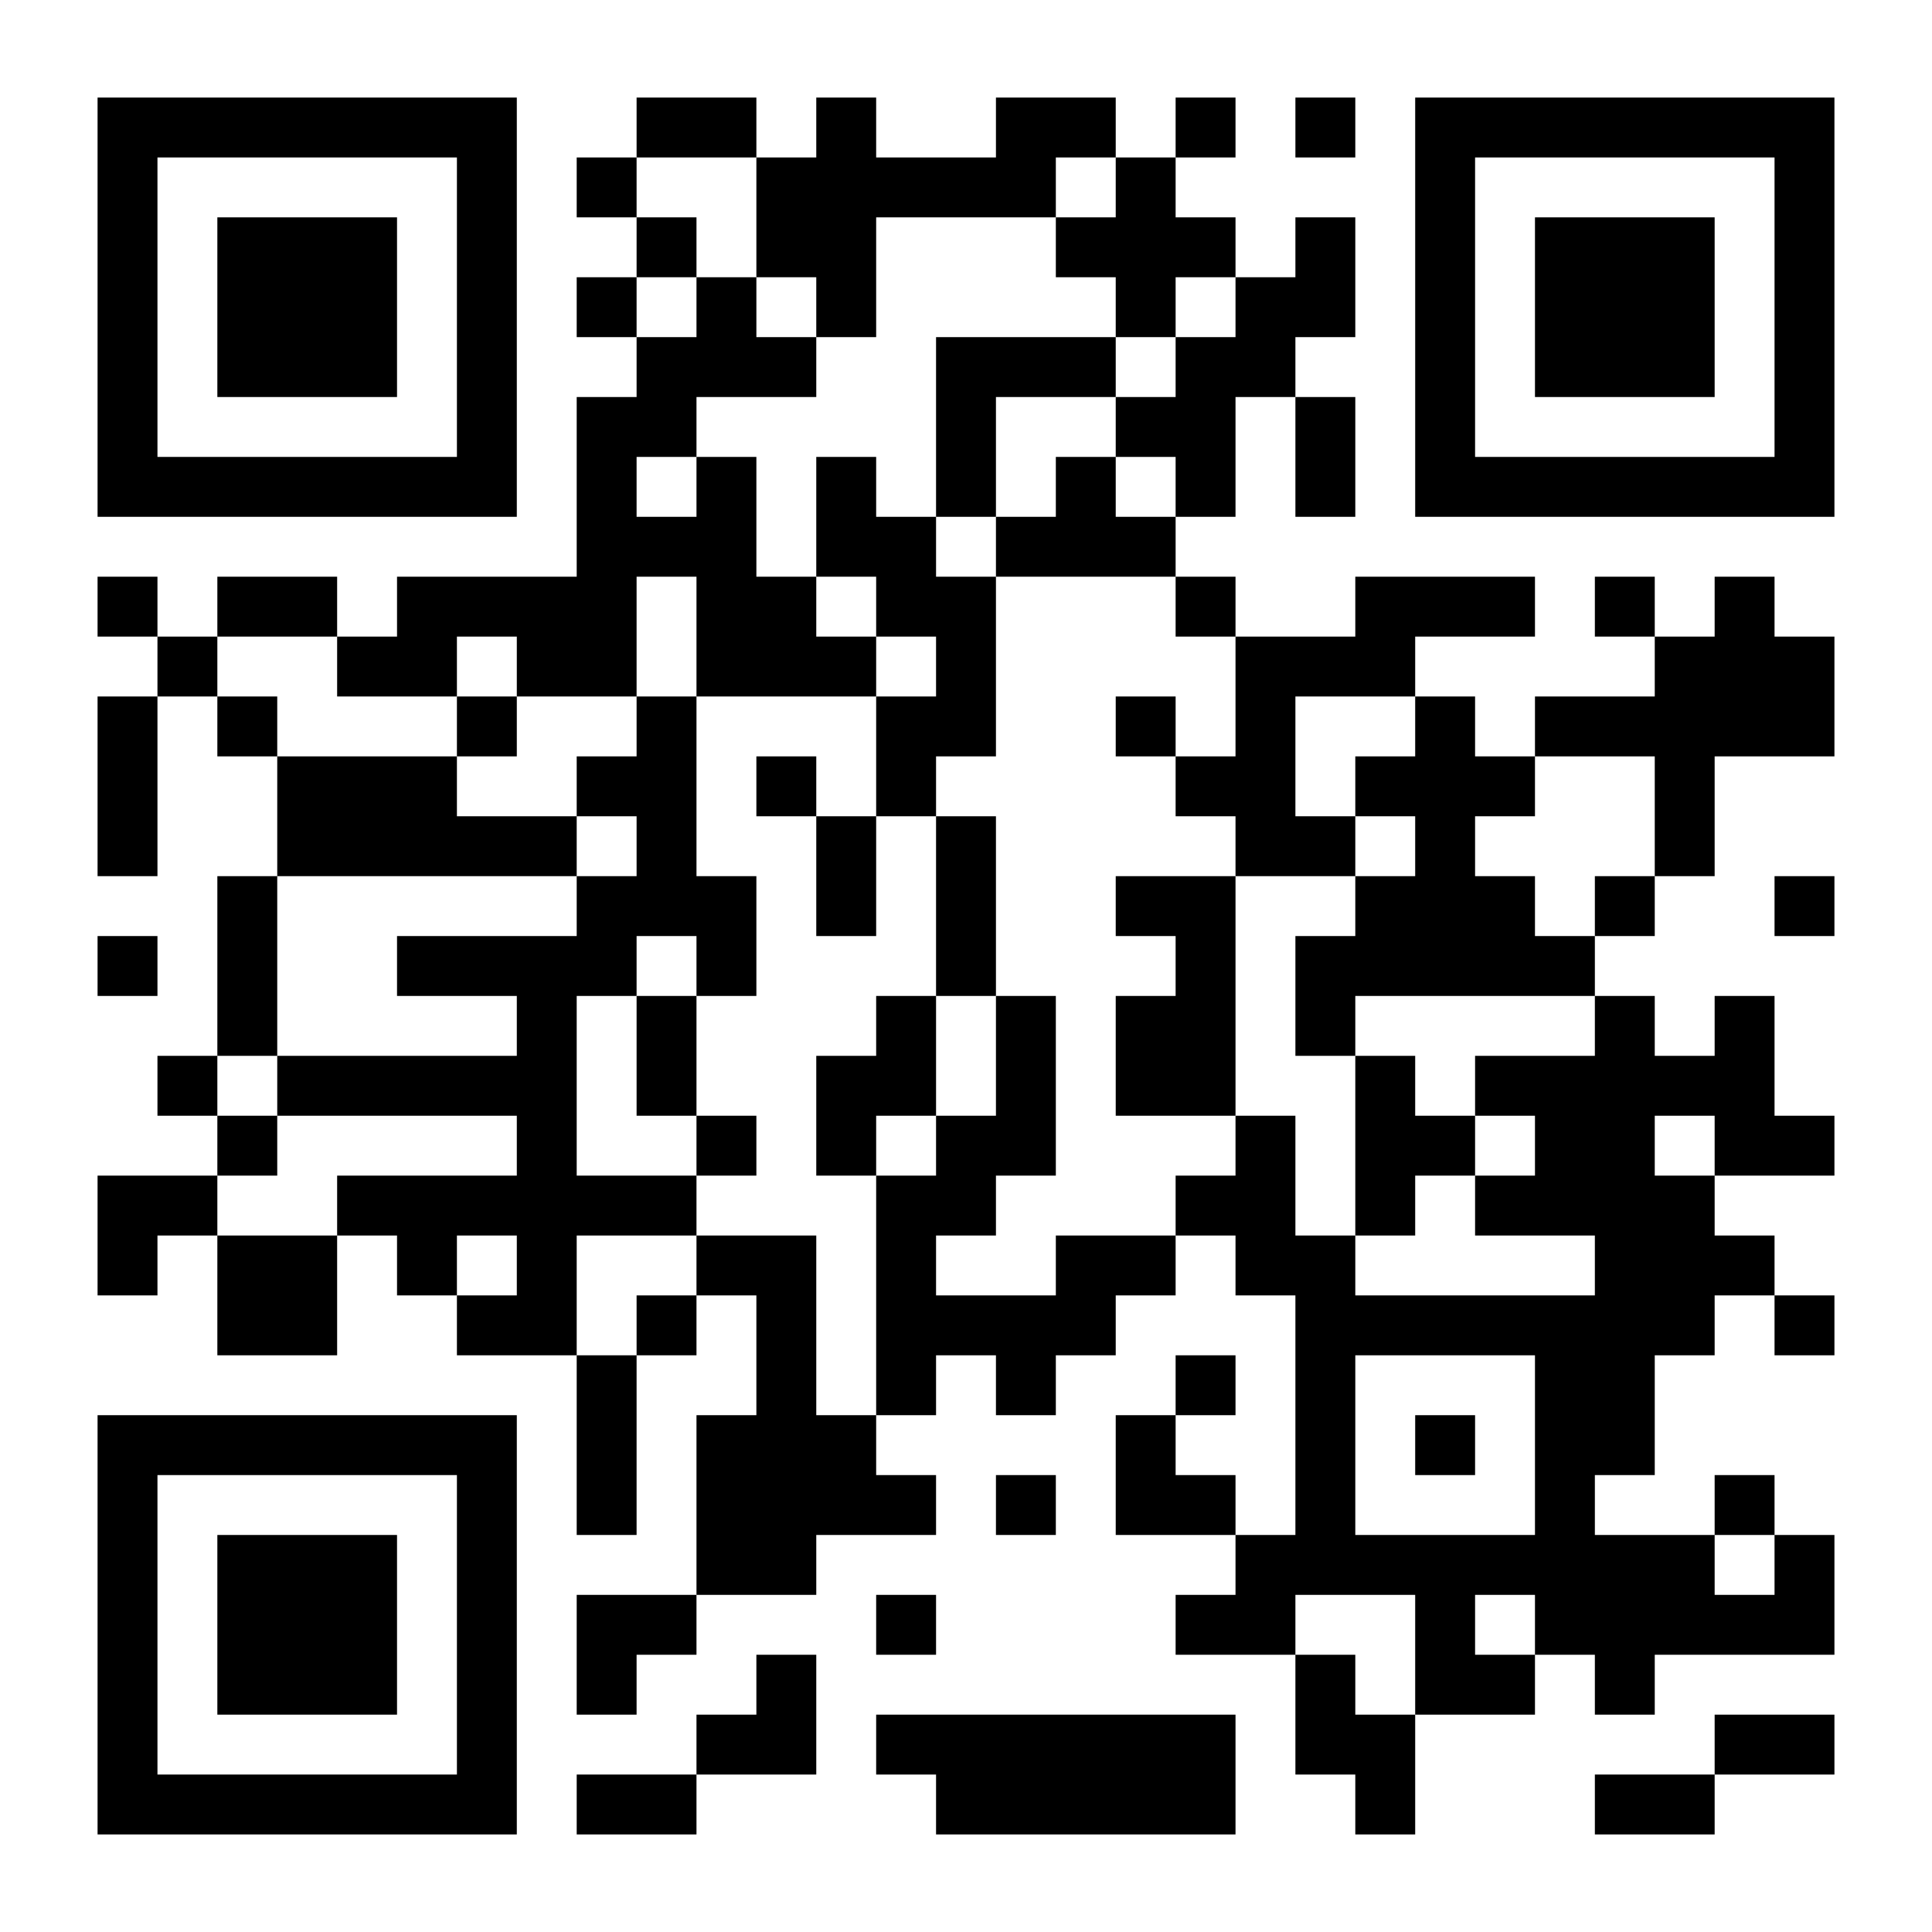 <?xml version="1.0" standalone="no"?>
<!DOCTYPE svg PUBLIC "-//W3C//DTD SVG 20010904//EN"
 "http://www.w3.org/TR/2001/REC-SVG-20010904/DTD/svg10.dtd">
<svg version="1.0" xmlns="http://www.w3.org/2000/svg"
 width="2000pt" height="2000pt" viewBox="0 0 2000 2000"
 preserveAspectRatio="xMidYMid meet">
<g transform="translate(0,2000) scale(0.1,-0.1)"
fill="#000000" stroke="none">
<path d="M1010 16820 l0 -2170 2170 0 2170 0 0 2170 0 2170 -2170 0 -2170 0 0
-2170z m3720 0 l0 -1550 -1550 0 -1550 0 0 1550 0 1550 1550 0 1550 0 0 -1550z"/>
<path d="M2250 16820 l0 -930 930 0 930 0 0 930 0 930 -930 0 -930 0 0 -930z"/>
<path d="M6590 18680 l0 -310 -310 0 -310 0 0 -310 0 -310 310 0 310 0 0 -310
0 -310 -310 0 -310 0 0 -310 0 -310 310 0 310 0 0 -310 0 -310 -310 0 -310 0
0 -930 0 -930 -930 0 -930 0 0 -310 0 -310 -310 0 -310 0 0 310 0 310 -620 0
-620 0 0 -310 0 -310 -310 0 -310 0 0 310 0 310 -310 0 -310 0 0 -310 0 -310
310 0 310 0 0 -310 0 -310 -310 0 -310 0 0 -930 0 -930 310 0 310 0 0 930 0
930 310 0 310 0 0 -310 0 -310 310 0 310 0 0 -620 0 -620 -310 0 -310 0 0
-930 0 -930 -310 0 -310 0 0 -310 0 -310 310 0 310 0 0 -310 0 -310 -620 0
-620 0 0 -620 0 -620 310 0 310 0 0 310 0 310 310 0 310 0 0 -620 0 -620 620
0 620 0 0 620 0 620 310 0 310 0 0 -310 0 -310 310 0 310 0 0 -310 0 -310 620
0 620 0 0 -930 0 -930 310 0 310 0 0 930 0 930 310 0 310 0 0 310 0 310 310 0
310 0 0 -620 0 -620 -310 0 -310 0 0 -930 0 -930 -620 0 -620 0 0 -620 0 -620
310 0 310 0 0 310 0 310 310 0 310 0 0 310 0 310 620 0 620 0 0 310 0 310 620
0 620 0 0 310 0 310 -310 0 -310 0 0 310 0 310 310 0 310 0 0 310 0 310 310 0
310 0 0 -310 0 -310 310 0 310 0 0 310 0 310 310 0 310 0 0 310 0 310 310 0
310 0 0 310 0 310 310 0 310 0 0 -310 0 -310 310 0 310 0 0 -1240 0 -1240
-310 0 -310 0 0 310 0 310 -310 0 -310 0 0 310 0 310 310 0 310 0 0 310 0 310
-310 0 -310 0 0 -310 0 -310 -310 0 -310 0 0 -620 0 -620 620 0 620 0 0 -310
0 -310 -310 0 -310 0 0 -310 0 -310 620 0 620 0 0 -620 0 -620 310 0 310 0 0
-310 0 -310 310 0 310 0 0 620 0 620 620 0 620 0 0 310 0 310 310 0 310 0 0
-310 0 -310 310 0 310 0 0 310 0 310 930 0 930 0 0 620 0 620 -310 0 -310 0 0
310 0 310 -310 0 -310 0 0 -310 0 -310 -620 0 -620 0 0 310 0 310 310 0 310 0
0 620 0 620 310 0 310 0 0 310 0 310 310 0 310 0 0 -310 0 -310 310 0 310 0 0
310 0 310 -310 0 -310 0 0 310 0 310 -310 0 -310 0 0 310 0 310 620 0 620 0 0
310 0 310 -310 0 -310 0 0 620 0 620 -310 0 -310 0 0 -310 0 -310 -310 0 -310
0 0 310 0 310 -310 0 -310 0 0 310 0 310 310 0 310 0 0 310 0 310 310 0 310 0
0 620 0 620 620 0 620 0 0 620 0 620 -310 0 -310 0 0 310 0 310 -310 0 -310 0
0 -310 0 -310 -310 0 -310 0 0 310 0 310 -310 0 -310 0 0 -310 0 -310 310 0
310 0 0 -310 0 -310 -620 0 -620 0 0 -310 0 -310 -310 0 -310 0 0 310 0 310
-310 0 -310 0 0 310 0 310 620 0 620 0 0 310 0 310 -930 0 -930 0 0 -310 0
-310 -620 0 -620 0 0 310 0 310 -310 0 -310 0 0 310 0 310 310 0 310 0 0 620
0 620 310 0 310 0 0 -620 0 -620 310 0 310 0 0 620 0 620 -310 0 -310 0 0 310
0 310 310 0 310 0 0 620 0 620 -310 0 -310 0 0 -310 0 -310 -310 0 -310 0 0
310 0 310 -310 0 -310 0 0 310 0 310 310 0 310 0 0 310 0 310 -310 0 -310 0 0
-310 0 -310 -310 0 -310 0 0 310 0 310 -620 0 -620 0 0 -310 0 -310 -620 0
-620 0 0 310 0 310 -310 0 -310 0 0 -310 0 -310 -310 0 -310 0 0 310 0 310
-620 0 -620 0 0 -310z m1240 -930 l0 -620 310 0 310 0 0 -310 0 -310 310 0
310 0 0 620 0 620 930 0 930 0 0 310 0 310 310 0 310 0 0 -310 0 -310 -310 0
-310 0 0 -310 0 -310 310 0 310 0 0 -310 0 -310 310 0 310 0 0 310 0 310 310
0 310 0 0 -310 0 -310 -310 0 -310 0 0 -310 0 -310 -310 0 -310 0 0 -310 0
-310 310 0 310 0 0 -310 0 -310 -310 0 -310 0 0 310 0 310 -310 0 -310 0 0
-310 0 -310 -310 0 -310 0 0 -310 0 -310 930 0 930 0 0 -310 0 -310 310 0 310
0 0 -620 0 -620 -310 0 -310 0 0 -310 0 -310 310 0 310 0 0 -310 0 -310 620 0
620 0 0 310 0 310 -310 0 -310 0 0 620 0 620 620 0 620 0 0 -310 0 -310 -310
0 -310 0 0 -310 0 -310 310 0 310 0 0 -310 0 -310 -310 0 -310 0 0 -310 0
-310 -310 0 -310 0 0 -620 0 -620 310 0 310 0 0 310 0 310 1240 0 1240 0 0
-310 0 -310 -620 0 -620 0 0 -310 0 -310 310 0 310 0 0 -310 0 -310 -310 0
-310 0 0 -310 0 -310 620 0 620 0 0 -310 0 -310 -1240 0 -1240 0 0 310 0 310
-310 0 -310 0 0 620 0 620 -310 0 -310 0 0 -310 0 -310 -310 0 -310 0 0 -310
0 -310 -620 0 -620 0 0 -310 0 -310 -620 0 -620 0 0 310 0 310 310 0 310 0 0
310 0 310 310 0 310 0 0 930 0 930 -310 0 -310 0 0 -620 0 -620 -310 0 -310 0
0 -310 0 -310 -310 0 -310 0 0 -1240 0 -1240 -310 0 -310 0 0 930 0 930 -620
0 -620 0 0 -310 0 -310 -310 0 -310 0 0 -310 0 -310 -310 0 -310 0 0 620 0
620 620 0 620 0 0 310 0 310 -620 0 -620 0 0 930 0 930 310 0 310 0 0 310 0
310 310 0 310 0 0 -310 0 -310 310 0 310 0 0 620 0 620 -310 0 -310 0 0 930 0
930 -310 0 -310 0 0 -310 0 -310 -310 0 -310 0 0 -310 0 -310 310 0 310 0 0
-310 0 -310 -310 0 -310 0 0 -310 0 -310 -930 0 -930 0 0 -310 0 -310 620 0
620 0 0 -310 0 -310 -1240 0 -1240 0 0 -310 0 -310 1240 0 1240 0 0 -310 0
-310 -930 0 -930 0 0 -310 0 -310 -620 0 -620 0 0 310 0 310 310 0 310 0 0
310 0 310 -310 0 -310 0 0 310 0 310 310 0 310 0 0 930 0 930 1550 0 1550 0 0
310 0 310 -620 0 -620 0 0 310 0 310 -930 0 -930 0 0 310 0 310 -310 0 -310 0
0 310 0 310 620 0 620 0 0 -310 0 -310 620 0 620 0 0 310 0 310 310 0 310 0 0
-310 0 -310 620 0 620 0 0 620 0 620 310 0 310 0 0 -620 0 -620 930 0 930 0 0
310 0 310 -310 0 -310 0 0 310 0 310 -310 0 -310 0 0 620 0 620 -310 0 -310 0
0 -310 0 -310 -310 0 -310 0 0 310 0 310 310 0 310 0 0 310 0 310 620 0 620 0
0 310 0 310 -310 0 -310 0 0 310 0 310 -310 0 -310 0 0 -310 0 -310 -310 0
-310 0 0 310 0 310 310 0 310 0 0 310 0 310 -310 0 -310 0 0 310 0 310 620 0
620 0 0 -620z m9300 -6200 l0 -620 -310 0 -310 0 0 -310 0 -310 -310 0 -310 0
0 310 0 310 -310 0 -310 0 0 310 0 310 310 0 310 0 0 310 0 310 620 0 620 0 0
-620z m620 -3410 l0 -310 -310 0 -310 0 0 310 0 310 310 0 310 0 0 -310z
m-12400 -1240 l0 -310 -310 0 -310 0 0 310 0 310 310 0 310 0 0 -310z m10540
-1860 l0 -930 -930 0 -930 0 0 930 0 930 930 0 930 0 0 -930z m2480 -1240 l0
-310 -310 0 -310 0 0 310 0 310 310 0 310 0 0 -310z m-3720 -930 l0 -620 -310
0 -310 0 0 310 0 310 -310 0 -310 0 0 310 0 310 620 0 620 0 0 -620z m1240
310 l0 -310 -310 0 -310 0 0 310 0 310 310 0 310 0 0 -310z"/>
<path d="M9690 15580 l0 -930 -310 0 -310 0 0 310 0 310 -310 0 -310 0 0 -620
0 -620 310 0 310 0 0 -310 0 -310 310 0 310 0 0 -310 0 -310 -310 0 -310 0 0
-620 0 -620 -310 0 -310 0 0 310 0 310 -310 0 -310 0 0 -310 0 -310 310 0 310
0 0 -620 0 -620 310 0 310 0 0 620 0 620 310 0 310 0 0 -930 0 -930 -310 0
-310 0 0 -310 0 -310 -310 0 -310 0 0 -620 0 -620 310 0 310 0 0 310 0 310
310 0 310 0 0 620 0 620 310 0 310 0 0 930 0 930 -310 0 -310 0 0 310 0 310
310 0 310 0 0 930 0 930 -310 0 -310 0 0 310 0 310 310 0 310 0 0 620 0 620
620 0 620 0 0 310 0 310 -930 0 -930 0 0 -930z"/>
<path d="M4730 12480 l0 -310 310 0 310 0 0 310 0 310 -310 0 -310 0 0 -310z"/>
<path d="M11550 12480 l0 -310 310 0 310 0 0 310 0 310 -310 0 -310 0 0 -310z"/>
<path d="M11550 10620 l0 -310 310 0 310 0 0 -310 0 -310 -310 0 -310 0 0
-620 0 -620 620 0 620 0 0 1240 0 1240 -620 0 -620 0 0 -310z"/>
<path d="M6590 9070 l0 -620 310 0 310 0 0 -310 0 -310 310 0 310 0 0 310 0
310 -310 0 -310 0 0 620 0 620 -310 0 -310 0 0 -620z"/>
<path d="M14030 8140 l0 -930 310 0 310 0 0 310 0 310 310 0 310 0 0 310 0
310 -310 0 -310 0 0 310 0 310 -310 0 -310 0 0 -930z"/>
<path d="M14650 5040 l0 -310 310 0 310 0 0 310 0 310 -310 0 -310 0 0 -310z"/>
<path d="M13410 18680 l0 -310 310 0 310 0 0 310 0 310 -310 0 -310 0 0 -310z"/>
<path d="M14650 16820 l0 -2170 2170 0 2170 0 0 2170 0 2170 -2170 0 -2170 0
0 -2170z m3720 0 l0 -1550 -1550 0 -1550 0 0 1550 0 1550 1550 0 1550 0 0
-1550z"/>
<path d="M15890 16820 l0 -930 930 0 930 0 0 930 0 930 -930 0 -930 0 0 -930z"/>
<path d="M18370 10620 l0 -310 310 0 310 0 0 310 0 310 -310 0 -310 0 0 -310z"/>
<path d="M1010 10000 l0 -310 310 0 310 0 0 310 0 310 -310 0 -310 0 0 -310z"/>
<path d="M1010 3180 l0 -2170 2170 0 2170 0 0 2170 0 2170 -2170 0 -2170 0 0
-2170z m3720 0 l0 -1550 -1550 0 -1550 0 0 1550 0 1550 1550 0 1550 0 0 -1550z"/>
<path d="M2250 3180 l0 -930 930 0 930 0 0 930 0 930 -930 0 -930 0 0 -930z"/>
<path d="M10310 4420 l0 -310 310 0 310 0 0 310 0 310 -310 0 -310 0 0 -310z"/>
<path d="M9070 3180 l0 -310 310 0 310 0 0 310 0 310 -310 0 -310 0 0 -310z"/>
<path d="M7830 2560 l0 -310 -310 0 -310 0 0 -310 0 -310 -620 0 -620 0 0
-310 0 -310 620 0 620 0 0 310 0 310 620 0 620 0 0 620 0 620 -310 0 -310 0 0
-310z"/>
<path d="M9070 1940 l0 -310 310 0 310 0 0 -310 0 -310 1550 0 1550 0 0 620 0
620 -1860 0 -1860 0 0 -310z"/>
<path d="M17750 1940 l0 -310 -620 0 -620 0 0 -310 0 -310 620 0 620 0 0 310
0 310 620 0 620 0 0 310 0 310 -620 0 -620 0 0 -310z"/>
</g>
</svg>
